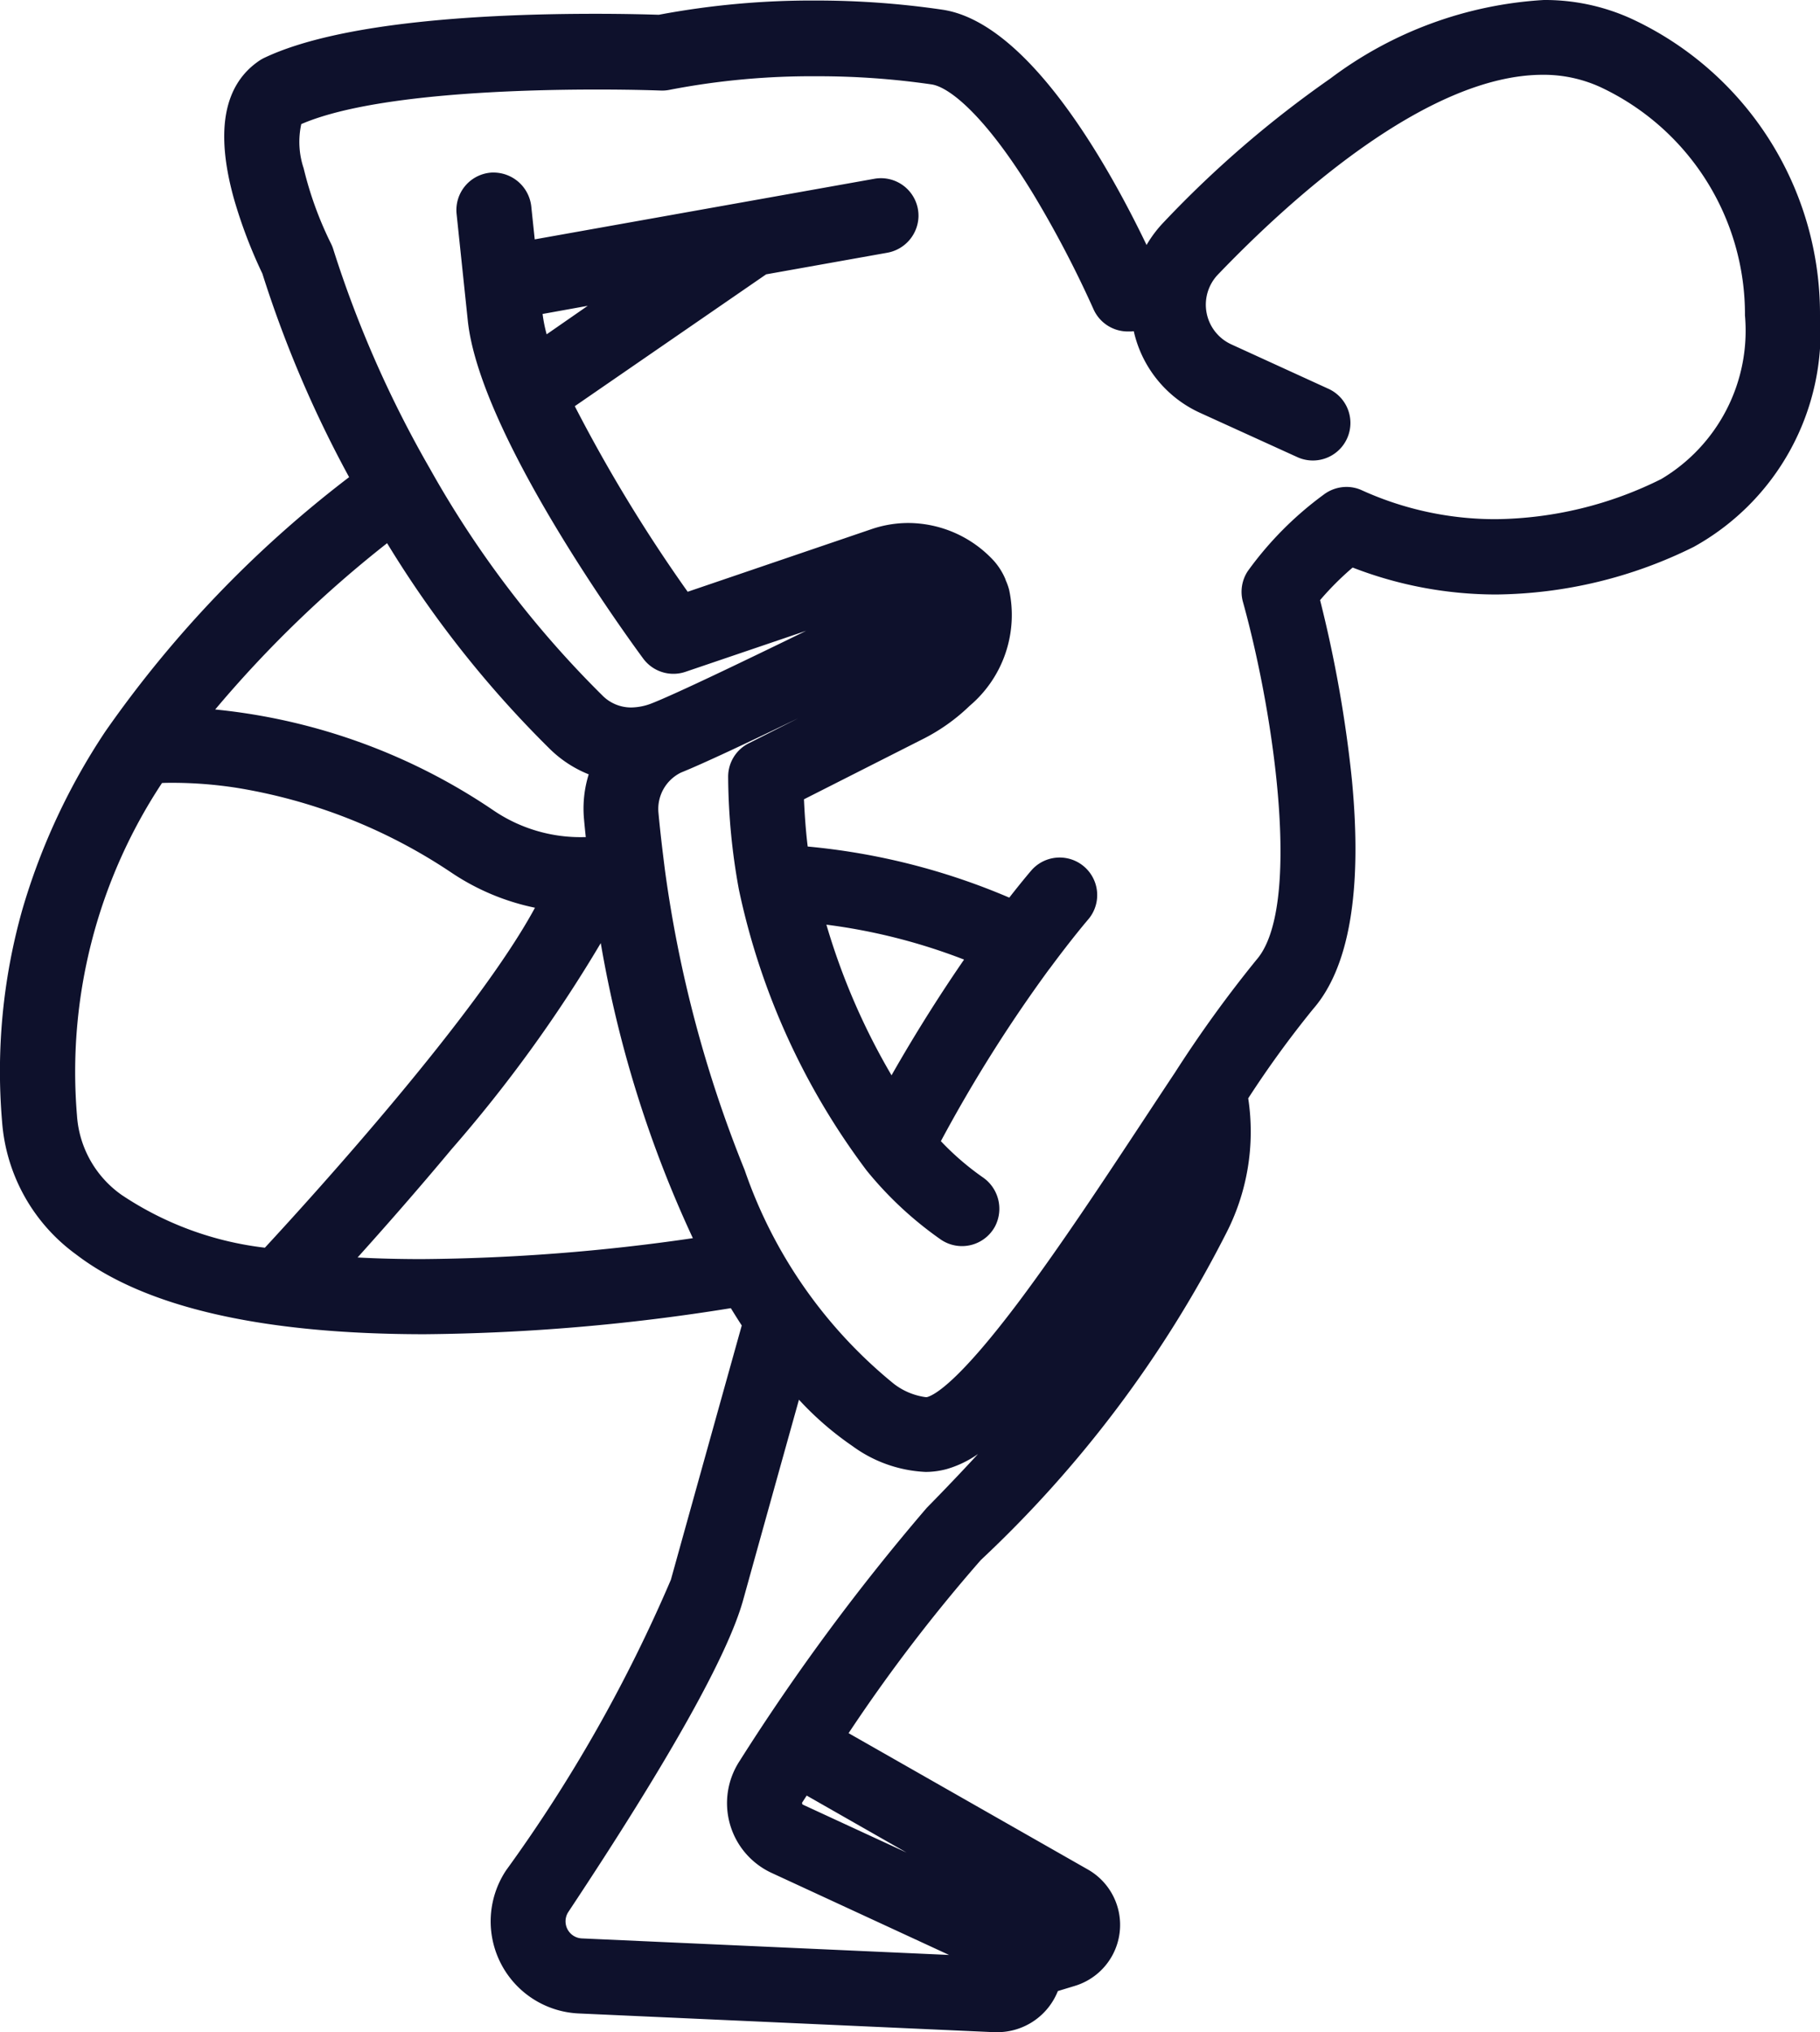 <svg xmlns="http://www.w3.org/2000/svg" width="44.703" height="49.911" viewBox="0 0 44.703 49.911">
  <g transform="translate(-291.149 -307.035)">
    <path id="man-on-squat-position-turning-waist" d="M57.873.415c-3.759-1.727-8.451,2.327-10.914,4.9a2.425,2.425,0,0,0-.557.925l-.43.038C45.4,5.007,43.232.562,41.086.243a20.679,20.679,0,0,0-6.849.132c-.7-.026-6.929-.218-9.514,1.006a.425.425,0,0,0-.053.03c-.683.455-.828,1.411-.431,2.841a11.485,11.485,0,0,0,.683,1.8,28.113,28.113,0,0,0,2.3,5.308c-4.415,3.466-9.262,8.361-8.667,15.656a3.954,3.954,0,0,0,1.625,2.907c1.886,1.445,5.15,1.855,8.256,1.855a48.917,48.917,0,0,0,7.775-.69c.183.314.369.609.557.889-.29,1.037-1.226,4.389-1.8,6.465-.33,1.189-1.792,3.773-4.116,7.274a1.764,1.764,0,0,0,1.392,2.738l10.2.459H42.5a1.1,1.1,0,0,0,1.063-.789A1.141,1.141,0,0,0,43.59,48l.678-.206a1.065,1.065,0,0,0,.217-1.943l-6.35-3.618a43.422,43.422,0,0,1,3.6-4.764c6.922-7.041,6.7-10.174,6.388-11.089a27.292,27.292,0,0,1,1.759-2.433c1.893-2.163.33-8.593,0-9.835a7.6,7.6,0,0,1,1.253-1.252,9.723,9.723,0,0,0,8.252-.384,5.549,5.549,0,0,0,2.817-5.241A7.5,7.5,0,0,0,57.873.415ZM27.651,12.095a26.108,26.108,0,0,0,4.215,5.444,2.331,2.331,0,0,0,1.291.65,2.34,2.34,0,0,0-.306,1.388c.03.326.066.65.1.972-.16,0-.6.011-.6.011a4.3,4.3,0,0,1-2.5-.732,13.868,13.868,0,0,0-7.558-2.448A28.6,28.6,0,0,1,27.651,12.095ZM19.4,26.943a13.516,13.516,0,0,1,2.3-8.7,9.9,9.9,0,0,1,2.192.108,13.794,13.794,0,0,1,5.5,2.176,5.17,5.17,0,0,0,2.5.861c-1.127,2.688-6.152,8.166-7.2,9.289a8.837,8.837,0,0,1-4-1.432A3.1,3.1,0,0,1,19.4,26.943Zm6.333,3.865c.673-.733,1.815-2,2.984-3.4,2.273-2.727,3.641-4.743,4.081-6.009l.27,0A28.028,28.028,0,0,0,35.781,30.3,44.078,44.078,0,0,1,25.733,30.808ZM44.067,46.585a.22.22,0,0,1-.045.4l-.6.183a1.128,1.128,0,0,0-.345-.325.407.407,0,0,0-.043-.023l-5.506-2.539a.544.544,0,0,1-.228-.791c.111-.17.235-.358.366-.555Zm-2.936-9.7a53,53,0,0,0-4.539,6.145,1.388,1.388,0,0,0,.581,2.019l5.479,2.527a.256.256,0,0,1,.1.3.251.251,0,0,1-.271.191l-10.2-.459a.92.92,0,0,1-.726-1.428c1.678-2.528,3.773-5.884,4.226-7.515.486-1.751,1.228-4.409,1.622-5.821a8.314,8.314,0,0,0,1.82,1.755,2.824,2.824,0,0,0,1.521.552,1.5,1.5,0,0,0,.387-.049c1.4-.373,3.395-3.266,6.06-7.311l.193-.292C47.259,28.825,46.229,31.7,41.13,36.885Zm17.9-25.169a8.877,8.877,0,0,1-7.777.27.416.416,0,0,0-.422.05,8.021,8.021,0,0,0-1.751,1.756.423.423,0,0,0-.056.347c.557,2.009,1.685,7.587.228,9.253a29.985,29.985,0,0,0-1.956,2.714c-.26.39-.53.8-.806,1.22-1.846,2.8-4.375,6.641-5.573,6.96a1.7,1.7,0,0,1-1.222-.389c-3.107-2.077-5.207-8.187-5.843-12.984-.062-.461-.115-.937-.159-1.413a1.494,1.494,0,0,1,.855-1.491c1.129-.45,5.492-2.609,6.991-3.355a2,2,0,0,1-.652,1.226,3.343,3.343,0,0,1-.842.587L36.632,18.2a.422.422,0,0,0-.231.38,15.263,15.263,0,0,0,.251,2.652,16.986,16.986,0,0,0,3.037,6.7,8.455,8.455,0,0,0,1.717,1.6.422.422,0,0,0,.611-.148.44.44,0,0,0-.155-.563A7.448,7.448,0,0,1,40.519,27.6,36.008,36.008,0,0,1,43.384,23l.024-.029c.578-.782.963-1.226.967-1.23a.422.422,0,0,0-.636-.554c-.014.016-.314.361-.787.986a15.551,15.551,0,0,0-5.536-1.432,15.268,15.268,0,0,1-.164-1.915l3.176-1.609a4.179,4.179,0,0,0,1.053-.74,2.442,2.442,0,0,0,.838-2.372,1.02,1.02,0,0,0-.058-.159,1.205,1.205,0,0,0-.195-.326,2.335,2.335,0,0,0-2.481-.655l-4.876,1.66A37.226,37.226,0,0,1,31.5,9.3l5.134-3.54,3.072-.548a.433.433,0,0,0,.364-.408.422.422,0,0,0-.5-.425L30.7,5.961l-.139-1.326a.438.438,0,0,0-.444-.4.422.422,0,0,0-.4.465L30,7.318c.284,2.7,4.053,7.843,4.214,8.06a.422.422,0,0,0,.476.149l5.171-1.761a1.475,1.475,0,0,1,1.267.151c-1.53.76-5.851,2.9-6.9,3.313a1.573,1.573,0,0,1-1.765-.3,25.511,25.511,0,0,1-4.319-5.678,27.763,27.763,0,0,1-2.414-5.476.434.434,0,0,0-.029-.074c-.592-1.186-1.176-3.126-.578-3.578,2.518-1.164,9.075-.911,9.141-.908a.436.436,0,0,0,.111-.01,19.971,19.971,0,0,1,6.594-.133c.759.113,1.776,1.16,2.864,2.948a26.858,26.858,0,0,1,1.5,2.865.423.423,0,0,0,.424.253l.541-.048a2.416,2.416,0,0,0,1.406,2.091l2.387,1.091a.423.423,0,0,0,.587-.288.433.433,0,0,0-.25-.487L48.045,8.418A1.571,1.571,0,0,1,47.569,5.9c2.307-2.408,6.669-6.222,9.952-4.714a6.66,6.66,0,0,1,3.848,6.061A4.725,4.725,0,0,1,59.029,11.716ZM39.948,26.877a16.735,16.735,0,0,1-2.329-5.262,14.593,14.593,0,0,1,4.825,1.248A37,37,0,0,0,39.948,26.877ZM30.835,7.23,30.79,6.8l3.837-.685L31.167,8.5A5.441,5.441,0,0,1,30.835,7.23Z" transform="translate(273.14 307.535)" fill="#0e112c"/>
    <path id="man-on-squat-position-turning-waist_-_Outline" data-name="man-on-squat-position-turning-waist - Outline" d="M55.928-.5h0a5.121,5.121,0,0,1,2.154.461,7.994,7.994,0,0,1,4.63,7.27,6.04,6.04,0,0,1-3.1,5.7,11.137,11.137,0,0,1-4.846,1.17,9.747,9.747,0,0,1-3.533-.662,7.216,7.216,0,0,0-.8.8,31.093,31.093,0,0,1,.781,4.406c.261,2.72-.061,4.617-.955,5.64a25.093,25.093,0,0,0-1.591,2.19,5.455,5.455,0,0,1-.565,3.36A28.978,28.978,0,0,1,42.1,37.815a40.266,40.266,0,0,0-3.248,4.252l5.88,3.35a1.565,1.565,0,0,1-.319,2.856l-.421.128a1.6,1.6,0,0,1-1.494,1.01h-.073l-10.2-.46a2.264,2.264,0,0,1-1.786-3.514A36.781,36.781,0,0,0,34.487,38.3c.563-2.026,1.451-5.209,1.741-6.246q-.137-.211-.268-.425a49.778,49.778,0,0,1-7.521.64c-3.983,0-6.863-.659-8.56-1.959a4.436,4.436,0,0,1-1.819-3.264,14.593,14.593,0,0,1,.5-5.214,15.938,15.938,0,0,1,2.035-4.365,28.028,28.028,0,0,1,5.989-6.248,28.274,28.274,0,0,1-2.131-5,11.908,11.908,0,0,1-.7-1.844c-.461-1.661-.248-2.8.635-3.391a.928.928,0,0,1,.116-.065c1.886-.893,5.46-1.08,8.126-1.08.747,0,1.306.016,1.56.024a20.28,20.28,0,0,1,3.853-.35,21.294,21.294,0,0,1,3.113.225c2.109.313,4.067,3.806,5.015,5.779a2.941,2.941,0,0,1,.424-.562,26.429,26.429,0,0,1,4.091-3.527A9.652,9.652,0,0,1,55.928-.5ZM54.764,12.251a9.314,9.314,0,0,0,4.048-.985,4.238,4.238,0,0,0,2.057-4.018,6.163,6.163,0,0,0-3.556-5.611,3.349,3.349,0,0,0-1.409-.3c-2.851,0-6.219,3.072-7.974,4.9a1.071,1.071,0,0,0,.323,1.721l2.372,1.085a.922.922,0,0,1-.369,1.767.916.916,0,0,1-.382-.083L47.486,9.64a2.9,2.9,0,0,1-1.629-2.005l-.066.006c-.028,0-.054,0-.08,0a.922.922,0,0,1-.847-.555,26.523,26.523,0,0,0-1.464-2.8c-1.154-1.9-2.054-2.645-2.511-2.713a19.3,19.3,0,0,0-2.821-.2,18.349,18.349,0,0,0-3.591.329.934.934,0,0,1-.238.022c-.009,0-.627-.025-1.565-.025-1.995,0-5.56.111-7.265.849a2.039,2.039,0,0,0,.058,1.084,8.794,8.794,0,0,0,.674,1.855.94.94,0,0,1,.062.161,27.39,27.39,0,0,0,2.367,5.365A25.012,25.012,0,0,0,32.8,16.576a.991.991,0,0,0,.711.3,1.428,1.428,0,0,0,.522-.108c.58-.229,2.209-1.01,3.777-1.775L34.846,16a.922.922,0,0,1-1.039-.326c-.41-.556-4.015-5.514-4.308-8.3l-.275-2.619a.922.922,0,0,1,.869-1.017h.047a.934.934,0,0,1,.92.849l.083.792,8.342-1.488a.922.922,0,0,1,1.084.925.931.931,0,0,1-.776.893l-2.966.529-4.7,3.238A37.687,37.687,0,0,0,34.9,14.034l4.521-1.54a2.8,2.8,0,0,1,.9-.149,2.869,2.869,0,0,1,2.11.941,1.65,1.65,0,0,1,.277.448l0,.009a1.507,1.507,0,0,1,.086.238,2.923,2.923,0,0,1-.97,2.856,4.676,4.676,0,0,1-1.178.83l-2.89,1.464c.015.333.042.759.092,1.16a16.44,16.44,0,0,1,4.951,1.255c.339-.434.545-.672.556-.684a.922.922,0,0,1,1.39,1.211s-.381.441-.942,1.2l-.034.043a35.548,35.548,0,0,0-2.65,4.211,6.7,6.7,0,0,0,1.02.882.937.937,0,0,1,.31,1.212.922.922,0,0,1-1.333.322,8.953,8.953,0,0,1-1.82-1.694,17.481,17.481,0,0,1-3.138-6.9,15.708,15.708,0,0,1-.264-2.763.917.917,0,0,1,.505-.83l1.22-.618c-1.239.6-2.364,1.128-2.88,1.335a.994.994,0,0,0-.557.987c.043.47.1.938.157,1.392a30.514,30.514,0,0,0,1.961,7.387,11.642,11.642,0,0,0,3.664,5.248,1.639,1.639,0,0,0,.773.326.172.172,0,0,0,.042,0c.187-.05.782-.38,2.271-2.365,1-1.337,2.07-2.957,3.012-4.385.254-.385.54-.819.809-1.224a30.292,30.292,0,0,1,2-2.767c1.1-1.26.469-5.9-.333-8.79a.922.922,0,0,1,.121-.758,8.458,8.458,0,0,1,1.867-1.879.93.93,0,0,1,.555-.186.9.9,0,0,1,.375.081A7.924,7.924,0,0,0,54.764,12.251ZM34.85,6.383,36.128,5.5,34.6,5.774ZM31.436,7.711l1.009-.7-1.109.2A3.637,3.637,0,0,0,31.436,7.711Zm1.033,10.807a2.892,2.892,0,0,1-.952-.621,26.305,26.305,0,0,1-4-5.056,28.569,28.569,0,0,0-4.222,4.084,14.764,14.764,0,0,1,6.846,2.486,3.8,3.8,0,0,0,2.206.649h.05c-.016-.152-.031-.3-.043-.436A2.827,2.827,0,0,1,32.469,18.518Zm-1.32,3.276a5.764,5.764,0,0,1-2.027-.845,13.291,13.291,0,0,0-5.3-2.1,10.328,10.328,0,0,0-1.549-.123c-.107,0-.2,0-.285.005A12.868,12.868,0,0,0,19.9,26.9a2.594,2.594,0,0,0,1.1,1.95,7.983,7.983,0,0,0,3.515,1.294C25.728,28.834,29.734,24.414,31.149,21.794Zm10.54,1.274a14.4,14.4,0,0,0-3.382-.858,16.435,16.435,0,0,0,1.6,3.7C40.554,24.772,41.184,23.8,41.689,23.067ZM35.027,29.91a28.507,28.507,0,0,1-2.262-7.247A34.282,34.282,0,0,1,29.1,27.725c-.829.995-1.643,1.92-2.308,2.659.5.027,1.034.04,1.583.04A48.325,48.325,0,0,0,35.027,29.91Zm12.706-2.417a2.318,2.318,0,0,0-.079-.95l-.017-.049c-.171.258-.348.526-.517.782Zm-6.988,8.158a3.287,3.287,0,0,1-1.8-.637,7.679,7.679,0,0,1-1.312-1.137c-.409,1.464-.972,3.483-1.371,4.921-.378,1.36-1.822,3.937-4.292,7.658a.42.42,0,0,0,.332.652l9.018.406L36.963,45.5a1.888,1.888,0,0,1-.79-2.746,53.443,53.443,0,0,1,4.593-6.214l.008-.009q.676-.688,1.257-1.32a2.594,2.594,0,0,1-.769.37A2.009,2.009,0,0,1,40.745,35.651ZM40.277,45l-2.454-1.4-.106.163a.036.036,0,0,0-.005.035.038.038,0,0,0,.024.028Z" transform="translate(273.14 307.535)" fill="#0e112c"/>
  </g>
</svg>
